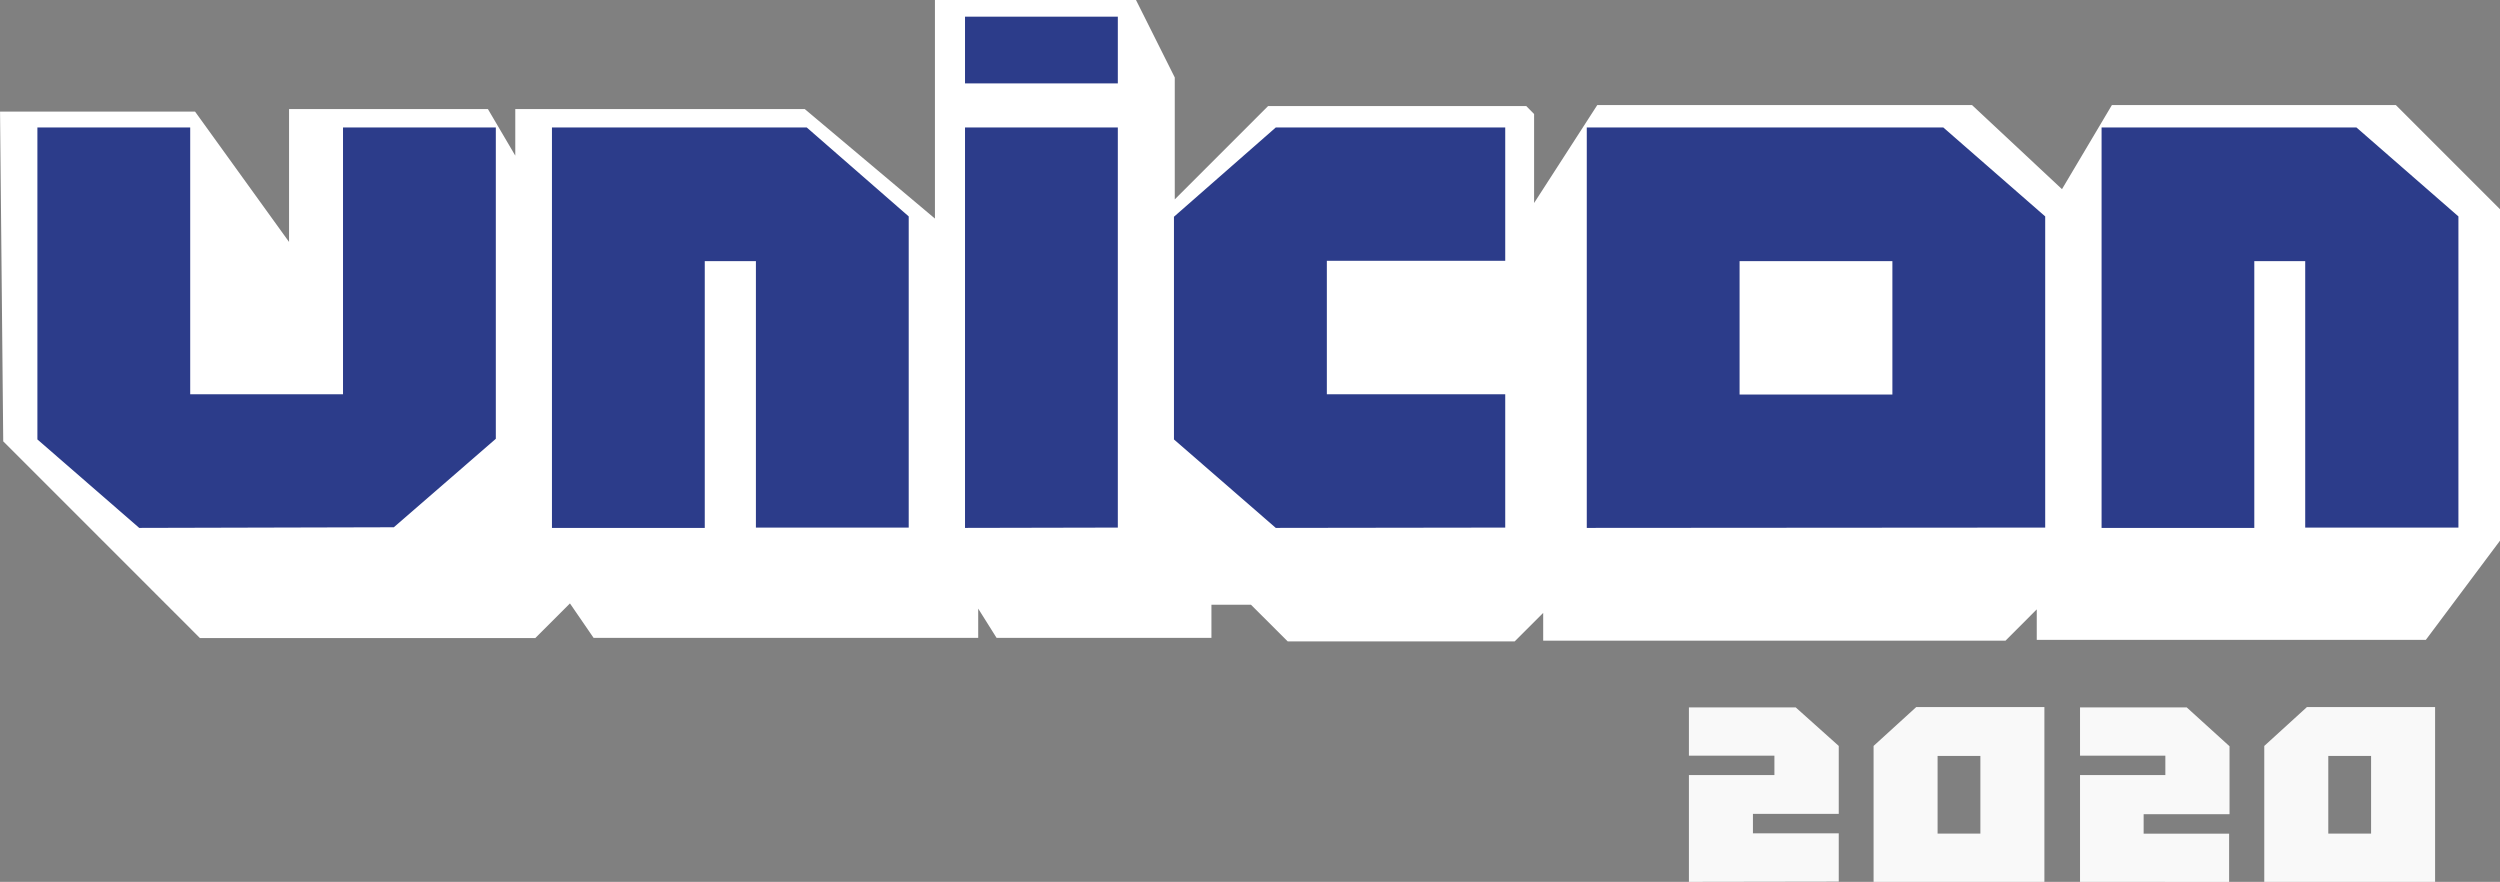 <svg id="Layer_1" data-name="Layer 1" xmlns="http://www.w3.org/2000/svg" viewBox="0 0 310.85 109.65"><rect x="0" y="0" width="310.85" height="109.65" fill="#808080" stroke="none"/><defs><style>.cls-1{fill:#f9f9f9;}.cls-2{fill:#fff;stroke:#fff;stroke-miterlimit:10;}.cls-3{fill:#2c3c8a;}</style></defs><title>Untitled-1</title><path class="cls-1" d="M458.37,349.8V336.52H469v-2.41H458.37v-6h13.28L477,332.9v8.45H466.33v2.42H477v6Z" transform="translate(-248.37 -240.15)"/><path class="cls-1" d="M481.33,349.8V332.9l5.3-4.83h15.94V349.8Zm13.28-6v-9.66h-5.32v9.66Z" transform="translate(-248.37 -240.15)"/><path class="cls-1" d="M507,349.8V336.52h10.61v-2.41H507v-6h13.27l5.32,4.83v8.45H514.91v2.42h10.63v6Z" transform="translate(-248.37 -240.15)"/><path class="cls-1" d="M529.91,349.8V332.9l5.3-4.83h15.94V349.8Zm13.28-6v-9.66h-5.32v9.66Z" transform="translate(-248.37 -240.15)"/><polygon class="cls-2" points="0.51 14.38 24 14.38 36.44 31.63 36.44 14.06 60.38 14.06 64.57 21.19 64.57 14.06 99.88 14.06 116.75 28.25 116.75 0.5 140.94 0.5 145.57 9.75 145.57 26 157.88 13.69 189.57 13.69 190.25 14.38 190.25 26.94 198.88 13.56 245 13.56 256.5 24.31 262.88 13.56 297.69 13.56 310.35 26.22 310.35 67.06 301.38 79.06 253.75 79.06 253.75 74.56 249.16 79.16 192.38 79.16 192.38 75 188.13 79.25 160.32 79.25 155.75 74.69 150.13 74.69 150.13 78.81 124.19 78.81 121.13 73.94 121.13 78.81 74.07 78.81 70.94 74.25 66.35 78.84 25.07 78.84 0.9 54.67 0.51 14.38"/><path class="cls-3" d="M265.68,305.79l-12.66-11V256h19v33.17h19V256h19v38.71l-12.68,11Z" transform="translate(-248.37 -240.15)"/><path class="cls-3" d="M317,305.79V256h31.68l12.68,11.06v38.69h-19V272.62H336v33.17Z" transform="translate(-248.37 -240.15)"/><path class="cls-3" d="M368.36,250.52v-8.3h19v8.3Zm0,55.27V256h19v49.75Z" transform="translate(-248.37 -240.15)"/><path class="cls-3" d="M407,305.79l-12.66-11V267.1L407,256h28.53v16.58H413.35v16.59h22.18v16.58Z" transform="translate(-248.37 -240.15)"/><path class="cls-3" d="M445.67,305.79V256H490l12.67,11.06v38.69Zm38-16.58V272.62h-19v16.59Z" transform="translate(-248.37 -240.15)"/><path class="cls-3" d="M509.68,305.79V256h31.69l12.68,11.06v38.69H535V272.62h-6.33v33.17Z" transform="translate(-248.37 -240.15)"/></svg>